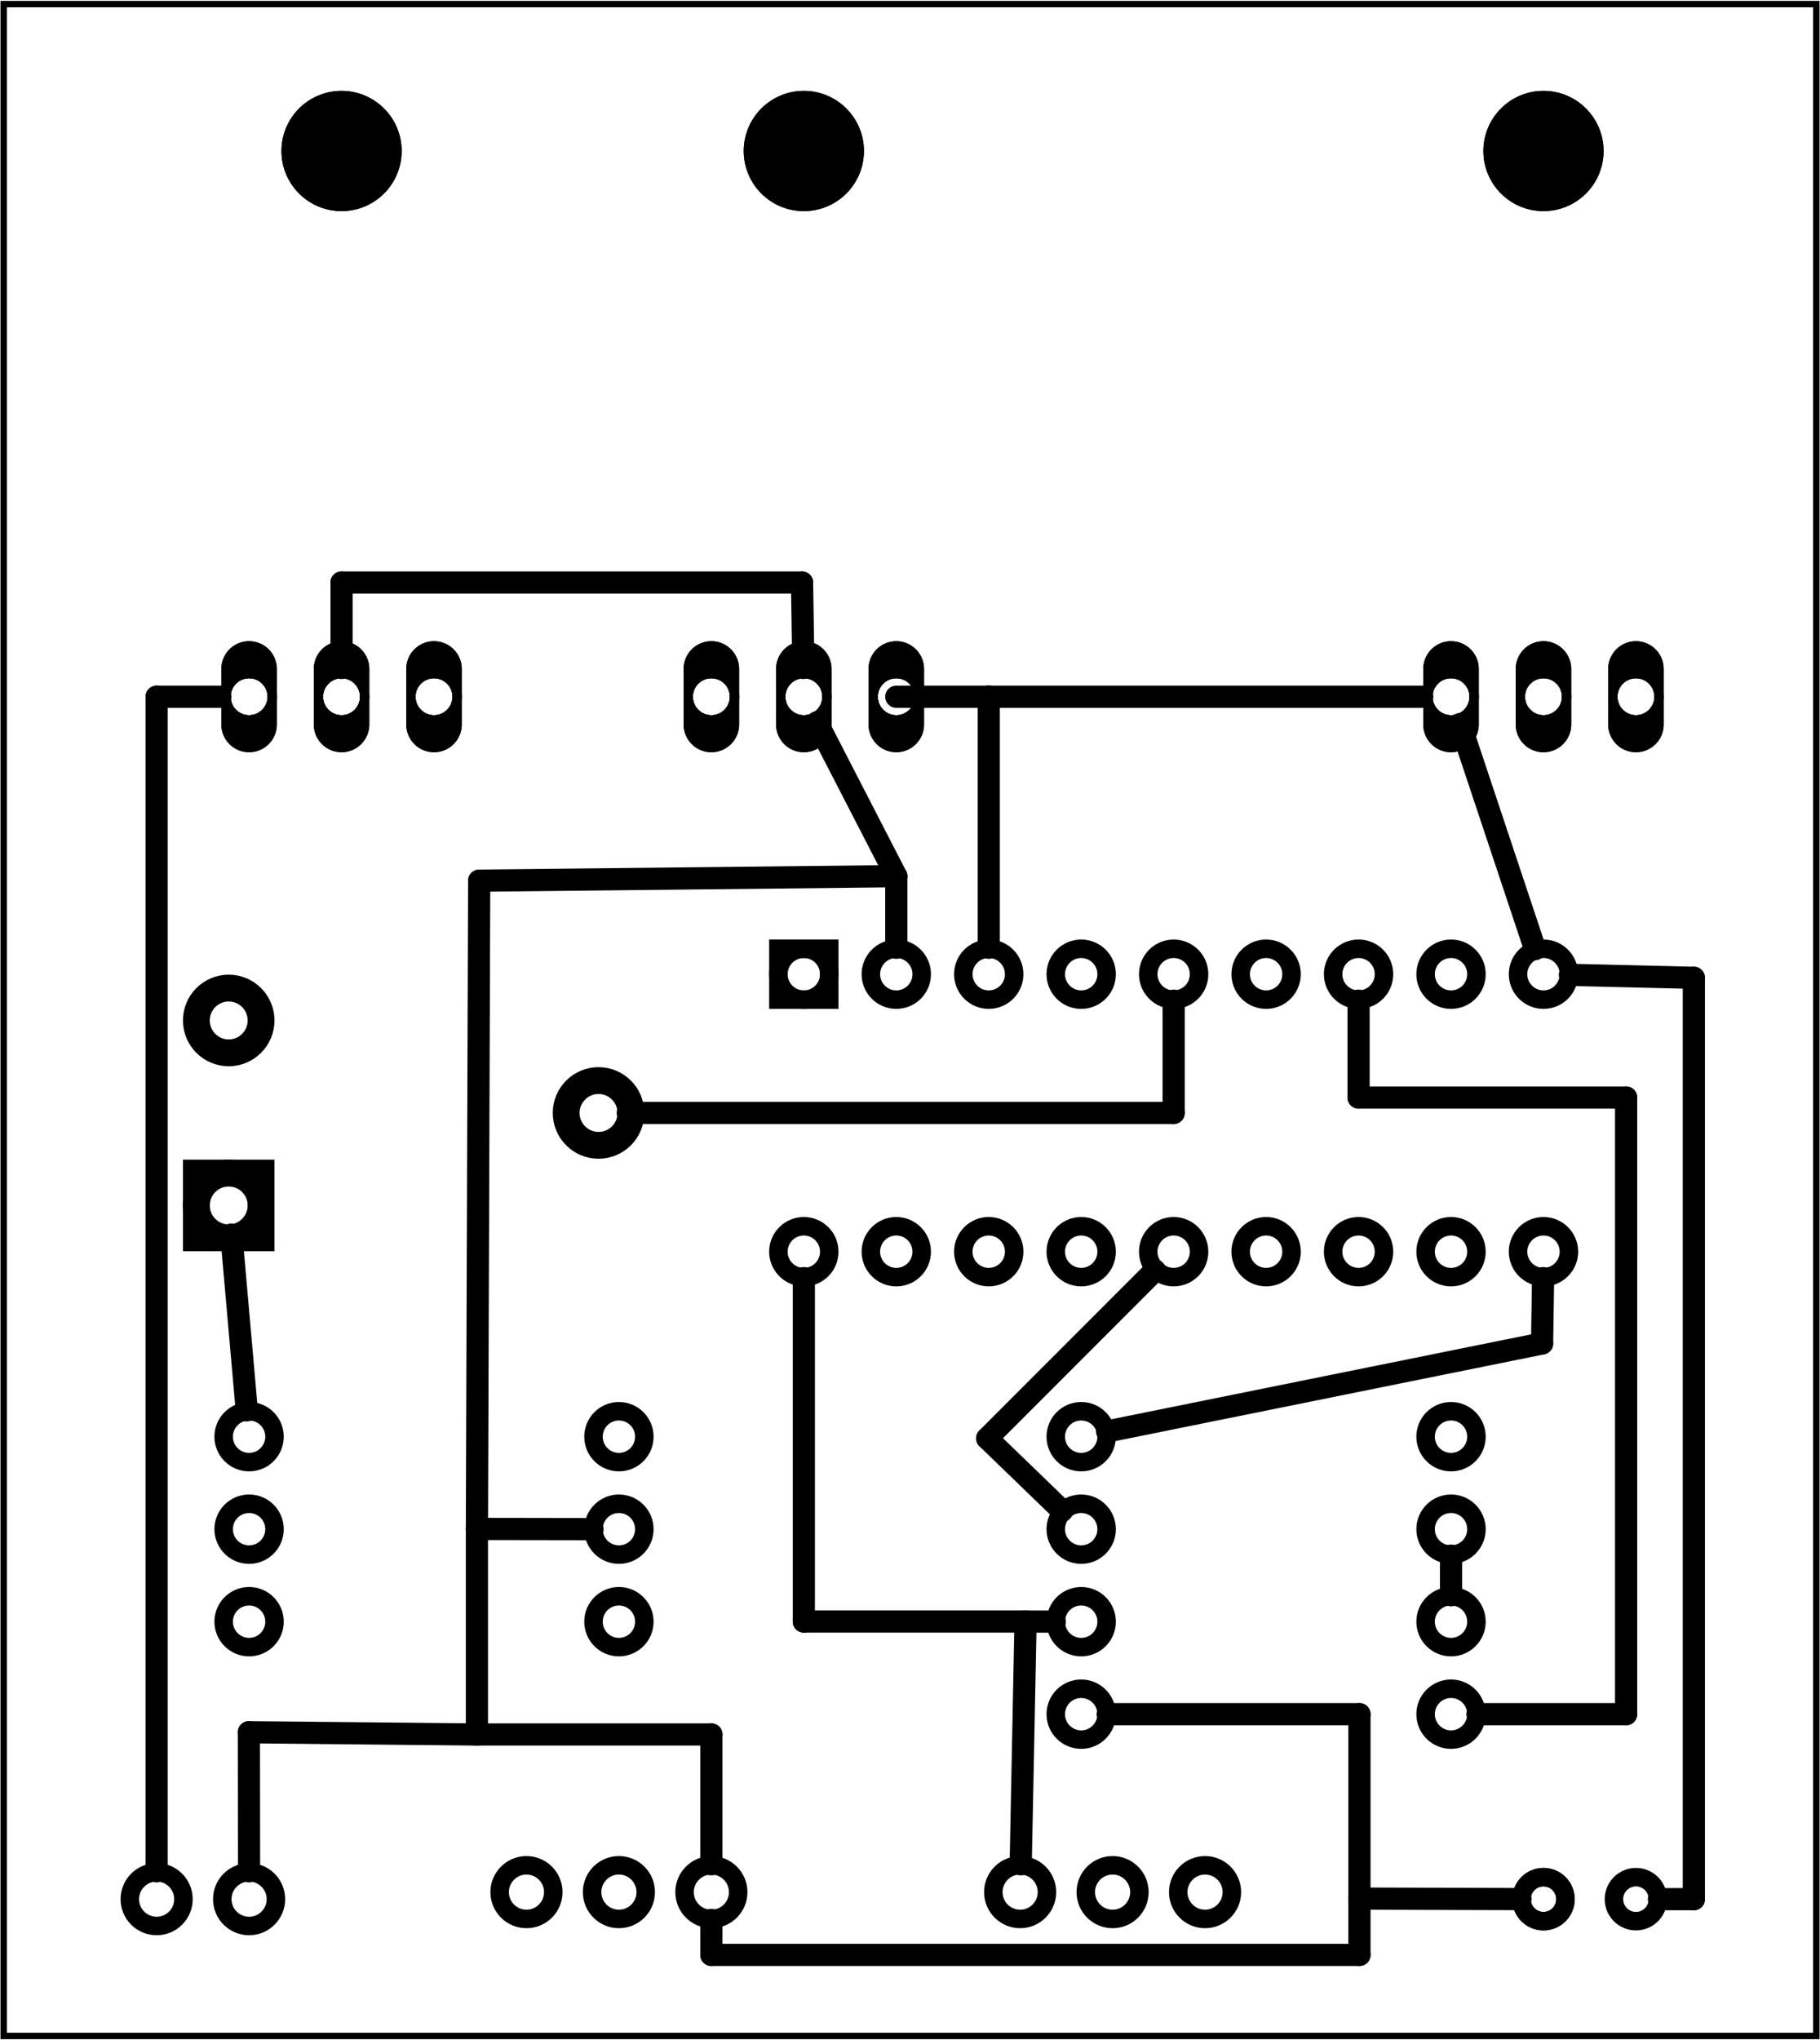 <?xml version='1.0' encoding='UTF-8' standalone='no'?>
<!-- Created with Fritzing (http://www.fritzing.org/) -->
<svg xmlns="http://www.w3.org/2000/svg"  x="0in" viewBox="0 0 141.732 158.74" y="0in" height="2.205in" xmlns:svg="http://www.w3.org/2000/svg" version="1.2" width="1.968in" baseProfile="tiny">
 <g transform="matrix(-1, 0, 0, 1, 141.732, 0)">
  <g partID="57360">
   <g  id="board">
    <rect  stroke="black" x="0.288" y="0.288" height="158.164" id="boardoutline" stroke-width="0.5" fill-opacity="0.5" width="141.156" fill="none"/>
   </g>
  </g>
  <g partID="854508372">
   <g transform="translate(134.574,142.764)">
    <g transform="matrix(0,1,-1,0,0,0)">
     <g  id="copper1">
      <g  id="copper0">
       <circle  stroke="black" id="connector0pin" stroke-width="1.44" cx="5.04" cy="5.04" fill="none" r="2.088"/>
       <circle  stroke="black" id="connector1pin" stroke-width="1.44" cx="5.04" cy="12.24" fill="none" r="2.088"/>
      </g>
     </g>
    </g>
   </g>
  </g>
  <g partID="854464412">
   <g transform="translate(26.034,130.308)">
    <g  id="copper1">
     <!-- <rect width="55" x="10" y="15.5" fill="none" height="55" stroke="rgb(255, 191, 0)" stroke-width="20" />  -->
     <circle  stroke="black" id="connector0pin" stroke-width="1.44" cx="2.7" fill="none" cy="3.096" r="1.98"/>
     <circle  stroke="black" id="connector1pin" stroke-width="1.44" cx="31.5" fill="none" cy="3.096" r="1.98"/>
    </g>
   </g>
  </g>
  <g partID="854180062">
   <g transform="translate(83.454,71.484)">
    <g transform="matrix(0,1,-1,0,0,0)">
     <g  gorn="0.2" id="copper1">
      <g  gorn="0.2.0" id="copper0">
       <rect  x="2.34" stroke="black" y="2.34" height="3.96" gorn="0.2.0.0" id="square" stroke-width="1.44" width="3.96" fill="none"/>
       <circle  stroke="black" gorn="0.2.0.1" id="connector0pin" stroke-width="1.44" cx="4.32" fill="none" cy="4.32" r="1.98"/>
       <circle  stroke="black" gorn="0.2.0.2" id="connector17pin" stroke-width="1.44" cx="25.92" fill="none" cy="4.32" r="1.98"/>
       <circle  stroke="black" gorn="0.2.0.3" id="connector1pin" stroke-width="1.44" cx="4.32" fill="none" cy="11.52" r="1.98"/>
       <circle  stroke="black" gorn="0.2.0.4" id="connector16pin" stroke-width="1.44" cx="25.92" fill="none" cy="11.52" r="1.98"/>
       <circle  stroke="black" gorn="0.2.0.5" id="connector2pin" stroke-width="1.44" cx="4.32" fill="none" cy="18.72" r="1.98"/>
       <circle  stroke="black" gorn="0.2.0.6" id="connector15pin" stroke-width="1.44" cx="25.92" fill="none" cy="18.72" r="1.98"/>
       <circle  stroke="black" gorn="0.2.0.7" id="connector3pin" stroke-width="1.44" cx="4.32" fill="none" cy="25.92" r="1.98"/>
       <circle  stroke="black" gorn="0.2.0.8" id="connector14pin" stroke-width="1.44" cx="25.92" fill="none" cy="25.92" r="1.98"/>
       <circle  stroke="black" gorn="0.2.0.9" id="connector4pin" stroke-width="1.44" cx="4.32" fill="none" cy="33.12" r="1.98"/>
       <circle  stroke="black" gorn="0.2.0.10" id="connector13pin" stroke-width="1.44" cx="25.92" fill="none" cy="33.12" r="1.98"/>
       <circle  stroke="black" gorn="0.2.0.11" id="connector5pin" stroke-width="1.44" cx="4.32" fill="none" cy="40.32" r="1.98"/>
       <circle  stroke="black" gorn="0.2.0.12" id="connector12pin" stroke-width="1.44" cx="25.92" fill="none" cy="40.32" r="1.98"/>
       <circle  stroke="black" gorn="0.2.0.13" id="connector6pin" stroke-width="1.44" cx="4.32" fill="none" cy="47.52" r="1.98"/>
       <circle  stroke="black" gorn="0.2.0.14" id="connector11pin" stroke-width="1.44" cx="25.92" fill="none" cy="47.52" r="1.98"/>
       <circle  stroke="black" gorn="0.2.0.15" id="connector7pin" stroke-width="1.44" cx="4.32" fill="none" cy="54.72" r="1.98"/>
       <circle  stroke="black" gorn="0.2.0.16" id="connector10pin" stroke-width="1.44" cx="25.92" fill="none" cy="54.72" r="1.98"/>
       <circle  stroke="black" gorn="0.2.0.17" id="connector8pin" stroke-width="1.44" cx="4.32" fill="none" cy="61.92" r="1.98"/>
       <circle  stroke="black" gorn="0.2.0.18" id="connector9pin" stroke-width="1.44" cx="25.92" fill="none" cy="61.92" r="1.98"/>
      </g>
     </g>
    </g>
   </g>
  </g>
  <g partID="854180842">
   <g transform="translate(127.449,101.868)">
    <g transform="matrix(-1,0,0,-1,0,0)">
     <g  id="copper1">
      <g  id="copper0">
       <circle  stroke="black" id="connector2pad" stroke-width="2.088" cx="3.528" cy="22.464" fill="none" r="2.52"/>
       <rect  stroke="black" x="1.008" y="5.544" height="5.04" stroke-width="2.088" width="5.04" fill="none"/>
       <circle  stroke="black" id="connector0pad" stroke-width="2.088" cx="3.528" cy="8.064" fill="none" r="2.52"/>
       <circle  stroke="black" id="connector1pad" stroke-width="2.088" cx="32.328" cy="15.264" fill="none" r="2.52"/>
      </g>
     </g>
    </g>
   </g>
  </g>
  <g partID="854180872">
   <g transform="translate(90.834,108.708)">
    <g  id="copper1">
     <!-- <rect width="55" x="10" y="15.5" fill="none" height="55" stroke="rgb(255, 191, 0)" stroke-width="20" />  -->
     <circle  stroke="black" id="connector0pin" stroke-width="1.44" cx="2.7" fill="none" cy="3.096" r="1.98"/>
     <circle  stroke="black" id="connector1pin" stroke-width="1.44" cx="31.5" fill="none" cy="3.096" r="1.98"/>
    </g>
   </g>
  </g>
  <g partID="854181462">
   <g transform="translate(90.834,123.108)">
    <g  id="copper1">
     <!-- <rect width="55" x="10" y="15.5" fill="none" height="55" stroke="rgb(255, 191, 0)" stroke-width="20" />  -->
     <circle  stroke="black" id="connector0pin" stroke-width="1.44" cx="2.7" fill="none" cy="3.096" r="1.98"/>
     <circle  stroke="black" id="connector1pin" stroke-width="1.44" cx="31.5" fill="none" cy="3.096" r="1.98"/>
    </g>
   </g>
  </g>
  <g partID="854181572">
   <g transform="translate(125.034,122.1)">
    <g transform="matrix(-1,0,0,-1,0,0)">
     <g  id="copper1">
      <!-- <rect width="55" x="10" y="15.5" fill="none" height="55" stroke="rgb(255, 191, 0)" stroke-width="20" />  -->
      <circle  stroke="black" id="connector0pin" stroke-width="1.44" cx="2.7" fill="none" cy="3.096" r="1.98"/>
      <circle  stroke="black" id="connector1pin" stroke-width="1.44" cx="31.5" fill="none" cy="3.096" r="1.98"/>
     </g>
    </g>
   </g>
  </g>
  <g partID="854188652">
   <g transform="translate(26.034,108.708)">
    <g  id="copper1">
     <!-- <rect width="55" x="10" y="15.5" fill="none" height="55" stroke="rgb(255, 191, 0)" stroke-width="20" />  -->
     <circle  stroke="black" id="connector0pin" stroke-width="1.44" cx="2.7" fill="none" cy="3.096" r="1.98"/>
     <circle  stroke="black" id="connector1pin" stroke-width="1.44" cx="31.5" fill="none" cy="3.096" r="1.98"/>
    </g>
   </g>
  </g>
  <g partID="854189332">
   <g transform="translate(60.234,122.1)">
    <g transform="matrix(-1,3.14012e-16,-3.14012e-16,-1,0,0)">
     <g  id="copper1">
      <!-- <rect width="55" x="10" y="15.5" fill="none" height="55" stroke="rgb(255, 191, 0)" stroke-width="20" />  -->
      <circle  stroke="black" id="connector0pin" stroke-width="1.44" cx="2.7" fill="none" cy="3.096" r="1.98"/>
      <circle  stroke="black" id="connector1pin" stroke-width="1.44" cx="31.5" fill="none" cy="3.096" r="1.98"/>
     </g>
    </g>
   </g>
  </g>
  <g partID="854189752">
   <g transform="translate(60.234,129.3)">
    <g transform="matrix(-1,0,0,-1,0,0)">
     <g  id="copper1">
      <!-- <rect width="55" x="10" y="15.5" fill="none" height="55" stroke="rgb(255, 191, 0)" stroke-width="20" />  -->
      <circle  stroke="black" id="connector0pin" stroke-width="1.44" cx="2.7" fill="none" cy="3.096" r="1.98"/>
      <circle  stroke="black" id="connector1pin" stroke-width="1.44" cx="31.5" fill="none" cy="3.096" r="1.98"/>
     </g>
    </g>
   </g>
  </g>
  <g partID="854250722">
   <g transform="translate(42.849,152.296)">
    <g transform="matrix(0,-1,1,0,0,0)">
     <g  id="copper1">
      <g  id="copper0">
       <circle  stroke="black" id="connector0pin" stroke-width="1.44" cx="5.04" cy="5.04" fill="none" r="2.088"/>
       <circle  stroke="black" id="connector1pin" stroke-width="1.44" cx="5.04" cy="12.24" fill="none" r="2.088"/>
       <circle  stroke="black" id="connector2pin" stroke-width="1.44" cx="5.04" cy="19.44" fill="none" r="2.088"/>
      </g>
     </g>
    </g>
   </g>
  </g>
  <g partID="854509552">
   <g transform="translate(26.574,152.844)">
    <g transform="matrix(-1,0,0,-1,0,0)">
     <g  id="copper1">
      <g  id="copper0">
       <circle  stroke="black" id="connector0pin" stroke-width="1.44" cx="5.04" cy="5.04" fill="none" r="1.712"/>
       <circle  stroke="black" id="connector0pin" stroke-width="1.44" cx="5.04" cy="5.04" fill="none" r="1.712"/>
       <circle  stroke="black" id="connector1pin" stroke-width="1.44" cx="12.24" cy="5.04" fill="none" r="1.712"/>
      </g>
     </g>
    </g>
   </g>
  </g>
  <g partID="854282702">
   <g transform="translate(6.558,1.788)">
    <g  id="copper1">
     <circle  connectorname="IN" stroke="black" id="connector1pad" stroke-width="0.72" cx="7.776" cy="52.416" r="1.8" fill="none"/>
     <path d="m7.776,48.096a2.16,2.16,0,0,1,2.16,2.16l0,4.32a2.16,2.16,0,0,1,-2.16,2.16l0,0a2.16,2.16,0,0,1,-2.16,-2.16l0,-4.32a2.16,2.16,0,0,1,2.16,-2.16l0,0zM6.336,52.416a1.44,1.44,0,1,0,2.88,0,1.44,1.44,0,1,0,-2.88,0z"  stroke="none" stroke-width="0" fill="black"/>
     <circle  connectorname="GND" stroke="black" id="connector0pad" stroke-width="0.72" cx="14.976" cy="52.416" r="1.8" fill="none"/>
     <path d="m14.976,48.096a2.16,2.16,0,0,1,2.16,2.16l0,4.32a2.16,2.16,0,0,1,-2.16,2.16l0,0a2.16,2.16,0,0,1,-2.16,-2.16l0,-4.32a2.16,2.16,0,0,1,2.16,-2.16l0,0zM13.536,52.416a1.44,1.44,0,1,0,2.88,0,1.44,1.44,0,1,0,-2.88,0z"  stroke="none" stroke-width="0" fill="black"/>
     <circle  connectorname="OUT" stroke="black" id="connector2pad" stroke-width="0.72" cx="22.176" cy="52.416" r="1.8" fill="none"/>
     <path d="m22.176,48.096a2.16,2.16,0,0,1,2.16,2.16l0,4.32a2.16,2.16,0,0,1,-2.16,2.16l0,0a2.16,2.16,0,0,1,-2.16,-2.16l0,-4.32a2.16,2.16,0,0,1,2.16,-2.16l0,0zM20.736,52.416a1.44,1.44,0,1,0,2.88,0,1.44,1.44,0,1,0,-2.88,0z"  stroke="none" stroke-width="0" fill="black"/>
     <circle  stroke="black" stroke-width="0" id="nonconn0" cx="14.976" cy="9.936" r="4.68" fill="black"/>
     <g  id="copper0">
      <circle  connectorname="IN" stroke="black" id="connector1pad" stroke-width="0.72" cx="7.776" cy="52.416" r="1.8" fill="none"/>
      <path d="m7.776,48.096a2.16,2.16,0,0,1,2.16,2.16l0,4.32a2.16,2.16,0,0,1,-2.16,2.16l0,0a2.16,2.16,0,0,1,-2.16,-2.16l0,-4.32a2.16,2.16,0,0,1,2.16,-2.16l0,0zM6.336,52.416a1.44,1.44,0,1,0,2.88,0,1.44,1.44,0,1,0,-2.88,0z"  stroke="none" stroke-width="0" fill="black"/>
      <circle  connectorname="GND" stroke="black" id="connector0pad" stroke-width="0.72" cx="14.976" cy="52.416" r="1.8" fill="none"/>
      <path d="m14.976,48.096a2.16,2.16,0,0,1,2.16,2.16l0,4.32a2.16,2.16,0,0,1,-2.16,2.16l0,0a2.16,2.16,0,0,1,-2.16,-2.16l0,-4.32a2.16,2.16,0,0,1,2.16,-2.16l0,0zM13.536,52.416a1.44,1.44,0,1,0,2.88,0,1.44,1.44,0,1,0,-2.88,0z"  stroke="none" stroke-width="0" fill="black"/>
      <circle  connectorname="OUT" stroke="black" id="connector2pad" stroke-width="0.72" cx="22.176" cy="52.416" r="1.8" fill="none"/>
      <path d="m22.176,48.096a2.16,2.16,0,0,1,2.16,2.16l0,4.32a2.16,2.16,0,0,1,-2.16,2.16l0,0a2.16,2.16,0,0,1,-2.16,-2.16l0,-4.32a2.16,2.16,0,0,1,2.16,-2.16l0,0zM20.736,52.416a1.44,1.44,0,1,0,2.88,0,1.44,1.44,0,1,0,-2.88,0z"  stroke="none" stroke-width="0" fill="black"/>
      <circle  stroke="black" stroke-width="0" id="nonconn1" cx="14.976" cy="9.936" r="4.68" fill="black"/>
     </g>
    </g>
   </g>
  </g>
  <g partID="854423282">
   <g transform="translate(100.158,1.788)">
    <g  id="copper1">
     <circle  connectorname="IN" stroke="black" id="connector1pad" stroke-width="0.72" cx="7.776" cy="52.416" r="1.8" fill="none"/>
     <path d="m7.776,48.096a2.16,2.16,0,0,1,2.16,2.16l0,4.32a2.16,2.16,0,0,1,-2.16,2.16l0,0a2.16,2.16,0,0,1,-2.16,-2.16l0,-4.32a2.16,2.16,0,0,1,2.16,-2.16l0,0zM6.336,52.416a1.44,1.44,0,1,0,2.88,0,1.44,1.44,0,1,0,-2.88,0z"  stroke="none" stroke-width="0" fill="black"/>
     <circle  connectorname="GND" stroke="black" id="connector0pad" stroke-width="0.72" cx="14.976" cy="52.416" r="1.8" fill="none"/>
     <path d="m14.976,48.096a2.16,2.16,0,0,1,2.16,2.16l0,4.32a2.16,2.16,0,0,1,-2.16,2.16l0,0a2.16,2.16,0,0,1,-2.16,-2.16l0,-4.32a2.16,2.16,0,0,1,2.16,-2.16l0,0zM13.536,52.416a1.44,1.44,0,1,0,2.88,0,1.44,1.44,0,1,0,-2.88,0z"  stroke="none" stroke-width="0" fill="black"/>
     <circle  connectorname="OUT" stroke="black" id="connector2pad" stroke-width="0.72" cx="22.176" cy="52.416" r="1.8" fill="none"/>
     <path d="m22.176,48.096a2.16,2.16,0,0,1,2.16,2.16l0,4.32a2.16,2.16,0,0,1,-2.16,2.16l0,0a2.16,2.16,0,0,1,-2.16,-2.16l0,-4.32a2.16,2.16,0,0,1,2.16,-2.16l0,0zM20.736,52.416a1.44,1.44,0,1,0,2.88,0,1.44,1.44,0,1,0,-2.88,0z"  stroke="none" stroke-width="0" fill="black"/>
     <circle  stroke="black" stroke-width="0" id="nonconn0" cx="14.976" cy="9.936" r="4.68" fill="black"/>
     <g  id="copper0">
      <circle  connectorname="IN" stroke="black" id="connector1pad" stroke-width="0.72" cx="7.776" cy="52.416" r="1.8" fill="none"/>
      <path d="m7.776,48.096a2.16,2.16,0,0,1,2.16,2.16l0,4.32a2.16,2.16,0,0,1,-2.16,2.16l0,0a2.16,2.16,0,0,1,-2.16,-2.16l0,-4.32a2.16,2.16,0,0,1,2.16,-2.16l0,0zM6.336,52.416a1.44,1.44,0,1,0,2.88,0,1.44,1.44,0,1,0,-2.88,0z"  stroke="none" stroke-width="0" fill="black"/>
      <circle  connectorname="GND" stroke="black" id="connector0pad" stroke-width="0.72" cx="14.976" cy="52.416" r="1.8" fill="none"/>
      <path d="m14.976,48.096a2.16,2.16,0,0,1,2.16,2.16l0,4.32a2.16,2.16,0,0,1,-2.16,2.16l0,0a2.16,2.16,0,0,1,-2.16,-2.16l0,-4.32a2.16,2.16,0,0,1,2.16,-2.16l0,0zM13.536,52.416a1.44,1.44,0,1,0,2.88,0,1.44,1.44,0,1,0,-2.88,0z"  stroke="none" stroke-width="0" fill="black"/>
      <circle  connectorname="OUT" stroke="black" id="connector2pad" stroke-width="0.72" cx="22.176" cy="52.416" r="1.8" fill="none"/>
      <path d="m22.176,48.096a2.16,2.16,0,0,1,2.16,2.16l0,4.32a2.16,2.16,0,0,1,-2.16,2.16l0,0a2.16,2.16,0,0,1,-2.16,-2.16l0,-4.32a2.16,2.16,0,0,1,2.16,-2.16l0,0zM20.736,52.416a1.44,1.44,0,1,0,2.88,0,1.44,1.44,0,1,0,-2.88,0z"  stroke="none" stroke-width="0" fill="black"/>
      <circle  stroke="black" stroke-width="0" id="nonconn1" cx="14.976" cy="9.936" r="4.68" fill="black"/>
     </g>
    </g>
   </g>
  </g>
  <g partID="854283812">
   <g transform="translate(64.158,1.788)">
    <g  id="copper1">
     <circle  connectorname="IN" stroke="black" id="connector1pad" stroke-width="0.72" cx="7.776" cy="52.416" r="1.8" fill="none"/>
     <path d="m7.776,48.096a2.16,2.16,0,0,1,2.16,2.16l0,4.32a2.16,2.16,0,0,1,-2.16,2.16l0,0a2.16,2.16,0,0,1,-2.16,-2.16l0,-4.32a2.16,2.16,0,0,1,2.16,-2.16l0,0zM6.336,52.416a1.44,1.44,0,1,0,2.88,0,1.44,1.44,0,1,0,-2.88,0z"  stroke="none" stroke-width="0" fill="black"/>
     <circle  connectorname="GND" stroke="black" id="connector0pad" stroke-width="0.72" cx="14.976" cy="52.416" r="1.8" fill="none"/>
     <path d="m14.976,48.096a2.16,2.16,0,0,1,2.16,2.16l0,4.32a2.16,2.16,0,0,1,-2.16,2.16l0,0a2.16,2.16,0,0,1,-2.16,-2.16l0,-4.32a2.16,2.16,0,0,1,2.16,-2.16l0,0zM13.536,52.416a1.44,1.44,0,1,0,2.88,0,1.44,1.44,0,1,0,-2.88,0z"  stroke="none" stroke-width="0" fill="black"/>
     <circle  connectorname="OUT" stroke="black" id="connector2pad" stroke-width="0.72" cx="22.176" cy="52.416" r="1.8" fill="none"/>
     <path d="m22.176,48.096a2.16,2.16,0,0,1,2.16,2.16l0,4.32a2.16,2.16,0,0,1,-2.16,2.16l0,0a2.16,2.16,0,0,1,-2.16,-2.16l0,-4.32a2.16,2.16,0,0,1,2.16,-2.16l0,0zM20.736,52.416a1.44,1.44,0,1,0,2.88,0,1.44,1.44,0,1,0,-2.88,0z"  stroke="none" stroke-width="0" fill="black"/>
     <circle  stroke="black" stroke-width="0" id="nonconn0" cx="14.976" cy="9.936" r="4.68" fill="black"/>
     <g  id="copper0">
      <circle  connectorname="IN" stroke="black" id="connector1pad" stroke-width="0.72" cx="7.776" cy="52.416" r="1.8" fill="none"/>
      <path d="m7.776,48.096a2.16,2.16,0,0,1,2.16,2.16l0,4.32a2.16,2.16,0,0,1,-2.16,2.16l0,0a2.16,2.16,0,0,1,-2.16,-2.16l0,-4.32a2.16,2.16,0,0,1,2.16,-2.16l0,0zM6.336,52.416a1.44,1.44,0,1,0,2.88,0,1.44,1.44,0,1,0,-2.88,0z"  stroke="none" stroke-width="0" fill="black"/>
      <circle  connectorname="GND" stroke="black" id="connector0pad" stroke-width="0.72" cx="14.976" cy="52.416" r="1.8" fill="none"/>
      <path d="m14.976,48.096a2.16,2.16,0,0,1,2.16,2.16l0,4.32a2.16,2.16,0,0,1,-2.16,2.16l0,0a2.16,2.16,0,0,1,-2.16,-2.16l0,-4.32a2.16,2.16,0,0,1,2.16,-2.16l0,0zM13.536,52.416a1.44,1.44,0,1,0,2.88,0,1.44,1.44,0,1,0,-2.88,0z"  stroke="none" stroke-width="0" fill="black"/>
      <circle  connectorname="OUT" stroke="black" id="connector2pad" stroke-width="0.72" cx="22.176" cy="52.416" r="1.8" fill="none"/>
      <path d="m22.176,48.096a2.16,2.16,0,0,1,2.16,2.16l0,4.32a2.16,2.16,0,0,1,-2.16,2.16l0,0a2.16,2.16,0,0,1,-2.16,-2.16l0,-4.32a2.16,2.16,0,0,1,2.16,-2.16l0,0zM20.736,52.416a1.44,1.44,0,1,0,2.88,0,1.44,1.44,0,1,0,-2.88,0z"  stroke="none" stroke-width="0" fill="black"/>
      <circle  stroke="black" stroke-width="0" id="nonconn1" cx="14.976" cy="9.936" r="4.68" fill="black"/>
     </g>
    </g>
   </g>
  </g>
  <g partID="854283972">
   <g transform="translate(81.294,152.296)">
    <g transform="matrix(0,-1,1,0,0,0)">
     <g  id="copper1">
      <g  id="copper0">
       <circle  stroke="black" id="connector0pin" stroke-width="1.44" cx="5.04" cy="5.04" fill="none" r="2.088"/>
       <circle  stroke="black" id="connector1pin" stroke-width="1.44" cx="5.04" cy="12.24" fill="none" r="2.088"/>
       <circle  stroke="black" id="connector2pin" stroke-width="1.44" cx="5.04" cy="19.44" fill="none" r="2.088"/>
      </g>
     </g>
    </g>
   </g>
  </g>
  <g partID="854498410">
   <line x1="123.721" x2="122.515" stroke-linecap="round" stroke="black" stroke-width="1.728" y1="96.071" y2="109.752"/>
  </g>
  <g partID="854498730">
   <line x1="50.334" x2="92.845" stroke-linecap="round" stroke="black" stroke-width="1.728" y1="86.604" y2="86.604"/>
  </g>
  <g partID="854498610">
   <line x1="50.334" x2="50.334" stroke-linecap="round" stroke="black" stroke-width="1.728" y1="77.864" y2="86.604"/>
  </g>
  <g partID="854498770">
   <line x1="129.534" x2="129.534" stroke-linecap="round" stroke="black" stroke-width="1.728" y1="145.636" y2="54.204"/>
  </g>
  <g partID="854498870">
   <line x1="129.534" x2="124.574" stroke-linecap="round" stroke="black" stroke-width="1.728" y1="54.204" y2="54.204"/>
  </g>
  <g partID="854498930">
   <line x1="51.791" x2="64.856" stroke-linecap="round" stroke="black" stroke-width="1.728" y1="98.861" y2="111.932"/>
  </g>
  <g partID="854499830">
   <line x1="61.867" x2="59.594" stroke-linecap="round" stroke="black" stroke-width="1.728" y1="126.194" y2="126.199"/>
  </g>
  <g partID="854499730">
   <line x1="62.245" x2="61.867" stroke-linecap="round" stroke="black" stroke-width="1.728" y1="145.088" y2="126.194"/>
  </g>
  <g partID="854499030">
   <line x1="64.856" x2="59.016" stroke-linecap="round" stroke="black" stroke-width="1.728" y1="111.932" y2="117.573"/>
  </g>
  <g partID="854500270">
   <line x1="15.099" x2="35.934" stroke-linecap="round" stroke="black" stroke-width="1.728" y1="85.403" y2="85.403"/>
  </g>
  <g partID="854500250">
   <line x1="15.099" x2="15.099" stroke-linecap="round" stroke="black" stroke-width="1.728" y1="133.404" y2="85.403"/>
  </g>
  <g partID="854500130">
   <line x1="26.674" x2="15.099" stroke-linecap="round" stroke="black" stroke-width="1.728" y1="133.404" y2="133.404"/>
  </g>
  <g partID="854500330">
   <line x1="35.934" x2="35.934" stroke-linecap="round" stroke="black" stroke-width="1.728" y1="85.403" y2="77.864"/>
  </g>
  <g partID="854501110">
   <line x1="28.734" x2="28.734" stroke-linecap="round" stroke="black" stroke-width="1.728" y1="121.064" y2="124.144"/>
  </g>
  <g partID="854501670">
   <line x1="28.026" x2="22.186" stroke-linecap="round" stroke="black" stroke-width="1.728" y1="56.329" y2="73.85"/>
  </g>
  <g partID="854508060">
   <line x1="64.734" x2="30.974" stroke-linecap="round" stroke="black" stroke-width="1.728" y1="54.204" y2="54.204"/>
  </g>
  <g partID="854507840">
   <line x1="71.934" x2="64.734" stroke-linecap="round" stroke="black" stroke-width="1.728" y1="54.204" y2="54.204"/>
  </g>
  <g partID="854507280">
   <line x1="9.824" x2="9.824" stroke-linecap="round" stroke="black" stroke-width="1.728" y1="147.804" y2="76.084"/>
  </g>
  <g partID="854502130">
   <line x1="9.824" x2="19.475" stroke-linecap="round" stroke="black" stroke-width="1.728" y1="76.084" y2="75.853"/>
  </g>
  <g partID="854502030">
   <line x1="12.542" x2="9.824" stroke-linecap="round" stroke="black" stroke-width="1.728" y1="147.804" y2="147.804"/>
  </g>
  <g partID="854505040">
   <line x1="71.934" x2="71.934" stroke-linecap="round" stroke="black" stroke-width="1.728" y1="68.172" y2="73.744"/>
  </g>
  <g partID="854502230">
   <line x1="78.108" x2="71.934" stroke-linecap="round" stroke="black" stroke-width="1.728" y1="56.195" y2="68.172"/>
  </g>
  <g partID="854502470">
   <line x1="79.273" x2="79.169" stroke-linecap="round" stroke="black" stroke-width="1.728" y1="45.315" y2="51.964"/>
  </g>
  <g partID="854502450">
   <line x1="115.134" x2="79.274" stroke-linecap="round" stroke="black" stroke-width="1.728" y1="45.315" y2="45.315"/>
  </g>
  <g partID="854502370">
   <line x1="115.134" x2="115.134" stroke-linecap="round" stroke="black" stroke-width="1.728" y1="51.964" y2="45.315"/>
  </g>
  <g partID="854503250">
   <line x1="104.416" x2="71.934" stroke-linecap="round" stroke="black" stroke-width="1.728" y1="68.524" y2="68.172"/>
  </g>
  <g partID="854503170">
   <line x1="104.592" x2="104.416" stroke-linecap="round" stroke="black" stroke-width="1.728" y1="118.985" y2="68.524"/>
  </g>
  <g partID="854503070">
   <line x1="95.594" x2="104.592" stroke-linecap="round" stroke="black" stroke-width="1.728" y1="119" y2="118.985"/>
  </g>
  <g partID="854503590">
   <line x1="55.474" x2="35.865" stroke-linecap="round" stroke="black" stroke-width="1.728" y1="133.404" y2="133.404"/>
  </g>
  <g partID="854503850">
   <line x1="35.865" x2="86.334" stroke-linecap="round" stroke="black" stroke-width="1.728" y1="152.142" y2="152.142"/>
  </g>
  <g partID="854503790">
   <line x1="35.865" x2="35.865" stroke-linecap="round" stroke="black" stroke-width="1.728" y1="147.76" y2="152.141"/>
  </g>
  <g partID="854503770">
   <line x1="35.865" x2="35.865" stroke-linecap="round" stroke="black" stroke-width="1.728" y1="133.404" y2="147.76"/>
  </g>
  <g partID="854503870">
   <line x1="86.334" x2="86.334" stroke-linecap="round" stroke="black" stroke-width="1.728" y1="152.142" y2="149.424"/>
  </g>
  <g partID="854503930">
   <line x1="122.337" x2="122.35" stroke-linecap="round" stroke="black" stroke-width="1.728" y1="145.636" y2="134.809"/>
  </g>
  <g partID="854504050">
   <line x1="23.326" x2="35.865" stroke-linecap="round" stroke="black" stroke-width="1.728" y1="147.798" y2="147.76"/>
  </g>
  <g partID="854507250">
   <line x1="79.134" x2="61.867" stroke-linecap="round" stroke="black" stroke-width="1.728" y1="126.194" y2="126.194"/>
  </g>
  <g partID="854507220">
   <line x1="79.134" x2="79.134" stroke-linecap="round" stroke="black" stroke-width="1.728" y1="99.464" y2="126.194"/>
  </g>
  <g partID="854507130">
   <line x1="86.334" x2="104.592" stroke-linecap="round" stroke="black" stroke-width="1.728" y1="134.985" y2="134.985"/>
  </g>
  <g partID="854507100">
   <line x1="86.334" x2="86.334" stroke-linecap="round" stroke="black" stroke-width="1.728" y1="145.088" y2="134.985"/>
  </g>
  <g partID="854507050">
   <line x1="104.592" x2="104.592" stroke-linecap="round" stroke="black" stroke-width="1.728" y1="134.985" y2="118.985"/>
  </g>
  <g partID="854507000">
   <line x1="122.35" x2="104.592" stroke-linecap="round" stroke="black" stroke-width="1.728" y1="134.809" y2="134.985"/>
  </g>
  <g partID="854505190">
   <line x1="21.643" x2="21.566" stroke-linecap="round" stroke="black" stroke-width="1.728" y1="104.547" y2="99.464"/>
  </g>
  <g partID="854505160">
   <line x1="55.515" x2="21.643" stroke-linecap="round" stroke="black" stroke-width="1.728" y1="111.396" y2="104.547"/>
  </g>
  <g partID="854508100">
   <line x1="64.734" x2="64.734" stroke-linecap="round" stroke="black" stroke-width="1.728" y1="73.744" y2="54.204"/>
  </g>
 </g>
</svg>
